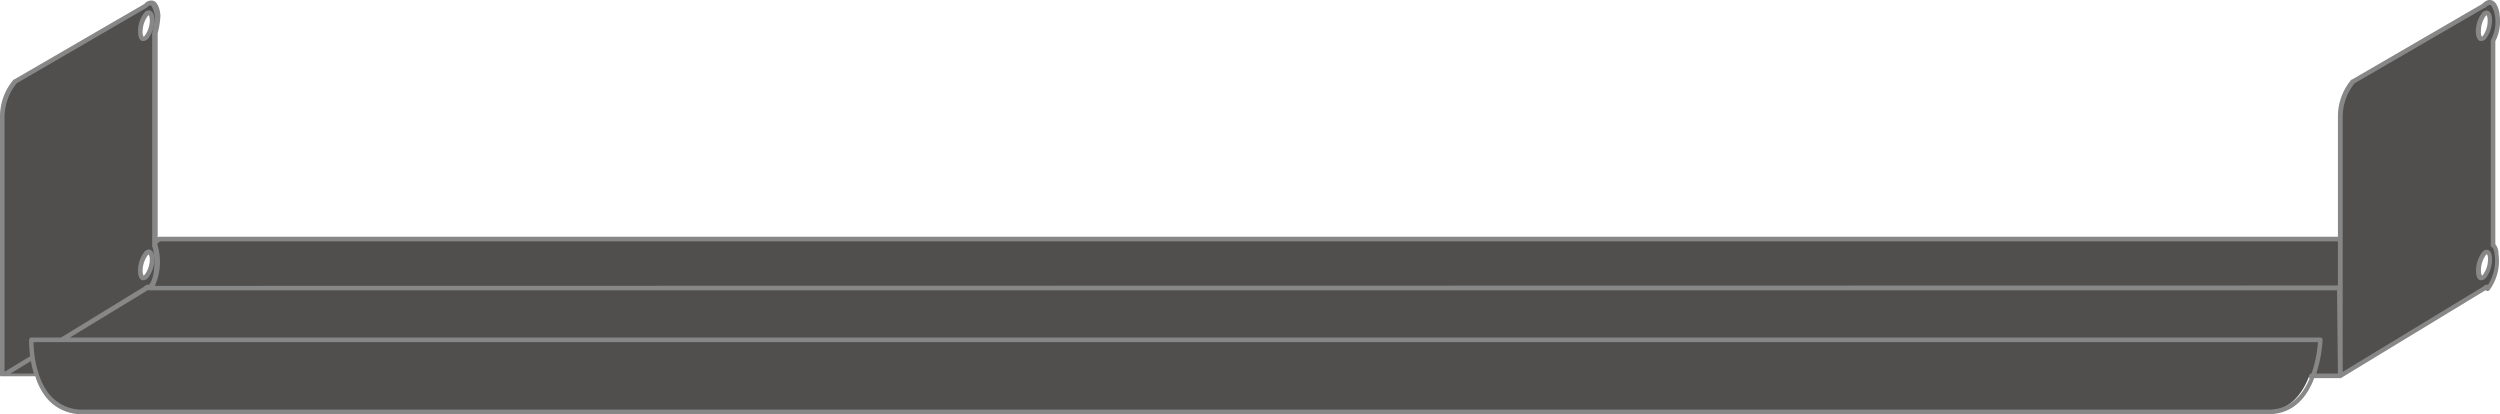 <svg xmlns="http://www.w3.org/2000/svg" width="272.87" height="45.21" viewBox="0 0 272.87 45.21"><title>metalshelf-16-90</title><path d="M272.11,26.78V4.42a4.36,4.36,0,0,0,.47-2.7s-.22-2.37-1.5-1.09L256.84,8.89a6.06,6.06,0,0,0-1.41,3.8v13.4h-238l-.45.39V3.59a9.61,9.61,0,0,0,.3-1.85S17.07-.53,15.9.63L1.67,8.89a6,6,0,0,0-1.42,3.8V41H4.07c.67,2,2.08,3.94,5,3.94H247.17c2.75,0,4.16-2,4.89-3.94h3.37l15.7-9.54c.39-.37.46,0,.46,0C272.76,30.28,272.83,27.13,272.11,26.78ZM16,1.56c.35-.35.64-.07.64.63A3.09,3.09,0,0,1,16,4.1c-.35.35-.64.07-.64-.63A3.09,3.09,0,0,1,16,1.56Zm0,26.11c.35-.35.64-.07.64.63A3.09,3.09,0,0,1,16,30.21c-.35.35-.64.07-.64-.63A3.09,3.09,0,0,1,16,27.67Zm255.18,2.54c-.36.35-.64.07-.64-.63a3,3,0,0,1,.64-1.91c.35-.35.63-.07.63.63A3.09,3.09,0,0,1,271.14,30.21Zm0-26.11c-.36.35-.64.07-.64-.63a3,3,0,0,1,.64-1.91c.35-.35.63-.07.63.63A3.09,3.09,0,0,1,271.14,4.1Z" style="fill:#504f4e"/><line x1="255.74" y1="31.41" x2="16.41" y2="31.45" style="fill:#fff"/><path d="M15.49,4.47a.48.48,0,0,0,.18,0,.68.68,0,0,0,.47-.22,3.32,3.32,0,0,0,.71-2.09c0-.53-.15-.88-.43-1a.59.59,0,0,0-.64.19,3.3,3.3,0,0,0-.71,2.09C15.07,4,15.22,4.35,15.49,4.47Zm.65-2.73a.32.32,0,0,1,.09-.08s.12.17.12.53a2.81,2.81,0,0,1-.57,1.73h0l-.1.09a.86.86,0,0,1-.11-.54A2.81,2.81,0,0,1,16.14,1.74Z" style="fill:#878787"/><path d="M15.49,30.58a.48.48,0,0,0,.18,0,.68.68,0,0,0,.47-.22,3.32,3.32,0,0,0,.71-2.09c0-.53-.15-.88-.43-1a.57.57,0,0,0-.64.19,3.3,3.3,0,0,0-.71,2.09C15.07,30.11,15.22,30.46,15.49,30.58Zm.65-2.74a.39.39,0,0,1,.09-.07s.12.16.12.53A2.81,2.81,0,0,1,15.78,30h0c-.06.06-.09.08-.1.08s-.11-.17-.11-.53A2.87,2.87,0,0,1,16.14,27.84Z" style="fill:#878787"/><path d="M270.67,4.47a.42.42,0,0,0,.18,0,.66.66,0,0,0,.46-.22A3.32,3.32,0,0,0,272,2.19c0-.53-.15-.88-.42-1a.58.58,0,0,0-.64.19,3.3,3.3,0,0,0-.71,2.09C270.25,4,270.4,4.35,270.67,4.47Zm.64-2.73a.44.44,0,0,1,.1-.08s.11.17.11.53A2.81,2.81,0,0,1,271,3.92h0l-.1.09a.86.86,0,0,1-.11-.54A2.81,2.81,0,0,1,271.31,1.74Z" style="fill:#878787"/><path d="M271.6,27.3a.56.56,0,0,0-.64.19,3.3,3.3,0,0,0-.71,2.09c0,.53.15.88.42,1a.42.42,0,0,0,.18,0,.66.66,0,0,0,.46-.22A3.32,3.32,0,0,0,272,28.3C272,27.77,271.87,27.42,271.6,27.3ZM271,30h0a.44.44,0,0,1-.1.08s-.11-.17-.11-.53a2.86,2.86,0,0,1,.56-1.74l.1-.07s.11.16.11.53A2.81,2.81,0,0,1,271,30Z" style="fill:#878787"/><path d="M272.36,26.65V4.5a4.77,4.77,0,0,0,.47-2.81c0-.23-.17-1.41-.83-1.65-.33-.12-.69,0-1.07.39L256.72,8.68l-.06,0a6.19,6.19,0,0,0-1.48,4V25.84H17.38a.27.27,0,0,0-.17.06l0,0V3.62a9.18,9.18,0,0,0,.3-1.89c0-.24-.13-1.4-.75-1.64a.94.94,0,0,0-1,.34L1.54,8.68a.1.1,0,0,0-.05,0,6.22,6.22,0,0,0-1.49,4V41a.43.43,0,0,0,0,0s0,0,0,0,0,0,0,0l.05.07,0,0h0l.12,0H3.86A6.7,6.7,0,0,0,5.3,43.68a5,5,0,0,0,3.79,1.53h238.5c2.8,0,4.28-2,5-3.94h2.79l.12,0h0l15.7-9.54a.1.1,0,0,0,.05,0l.07-.06a.38.38,0,0,0,.13.09.25.25,0,0,0,.25-.07,5.36,5.36,0,0,0,1-4A1.61,1.61,0,0,0,272.36,26.65ZM.5,12.69a5.86,5.86,0,0,1,1.32-3.6L16,.85l0,0c.2-.2.36-.29.47-.25s.4.75.43,1.17a9.11,9.11,0,0,1-.29,1.79.15.15,0,0,0,0,.07V26.78a.2.2,0,0,0,0,.13c.21.34.54,3-.33,4.17h0a.6.6,0,0,0-.57.22L6.66,36.84H3.43a.25.25,0,0,0-.25.24,12.61,12.61,0,0,0,.11,1.8L.5,40.58Zm.64,28.08,2.23-1.35a12.47,12.47,0,0,0,.32,1.35Zm251.16,0h-.16c-.06.17-.12.34-.19.5h.16c-.74,1.78-2.08,3.44-4.52,3.44H9.09a4.59,4.59,0,0,1-3.43-1.37c-1.8-1.86-2-5.1-2-6H253A13.22,13.22,0,0,1,252.3,40.77Zm2.88,0h-2.36a14.72,14.72,0,0,0,.69-3.68.25.25,0,0,0-.08-.18.22.22,0,0,0-.17-.07H7.63l8.46-5.14s0,0,0,0l.08-.06h0l0,0a.18.18,0,0,0,.07.05h.07l238.77,0Zm0-9.61L16.9,31.2a6.36,6.36,0,0,0,.28-4.48v-.13l.29-.25H255.18Zm16.39-.08h0a.6.6,0,0,0-.57.22l-15.3,9.29V12.69A5.86,5.86,0,0,1,257,9.09L271.2.85l.06,0c.13-.14.4-.36.57-.3s.46.79.5,1.24a4.11,4.11,0,0,1-.42,2.51.3.3,0,0,0-.05.16V26.78A.25.25,0,0,0,272,27c.08,0,.2.23.27.65A5,5,0,0,1,271.57,31.08Z" style="fill:#878787"/></svg>
